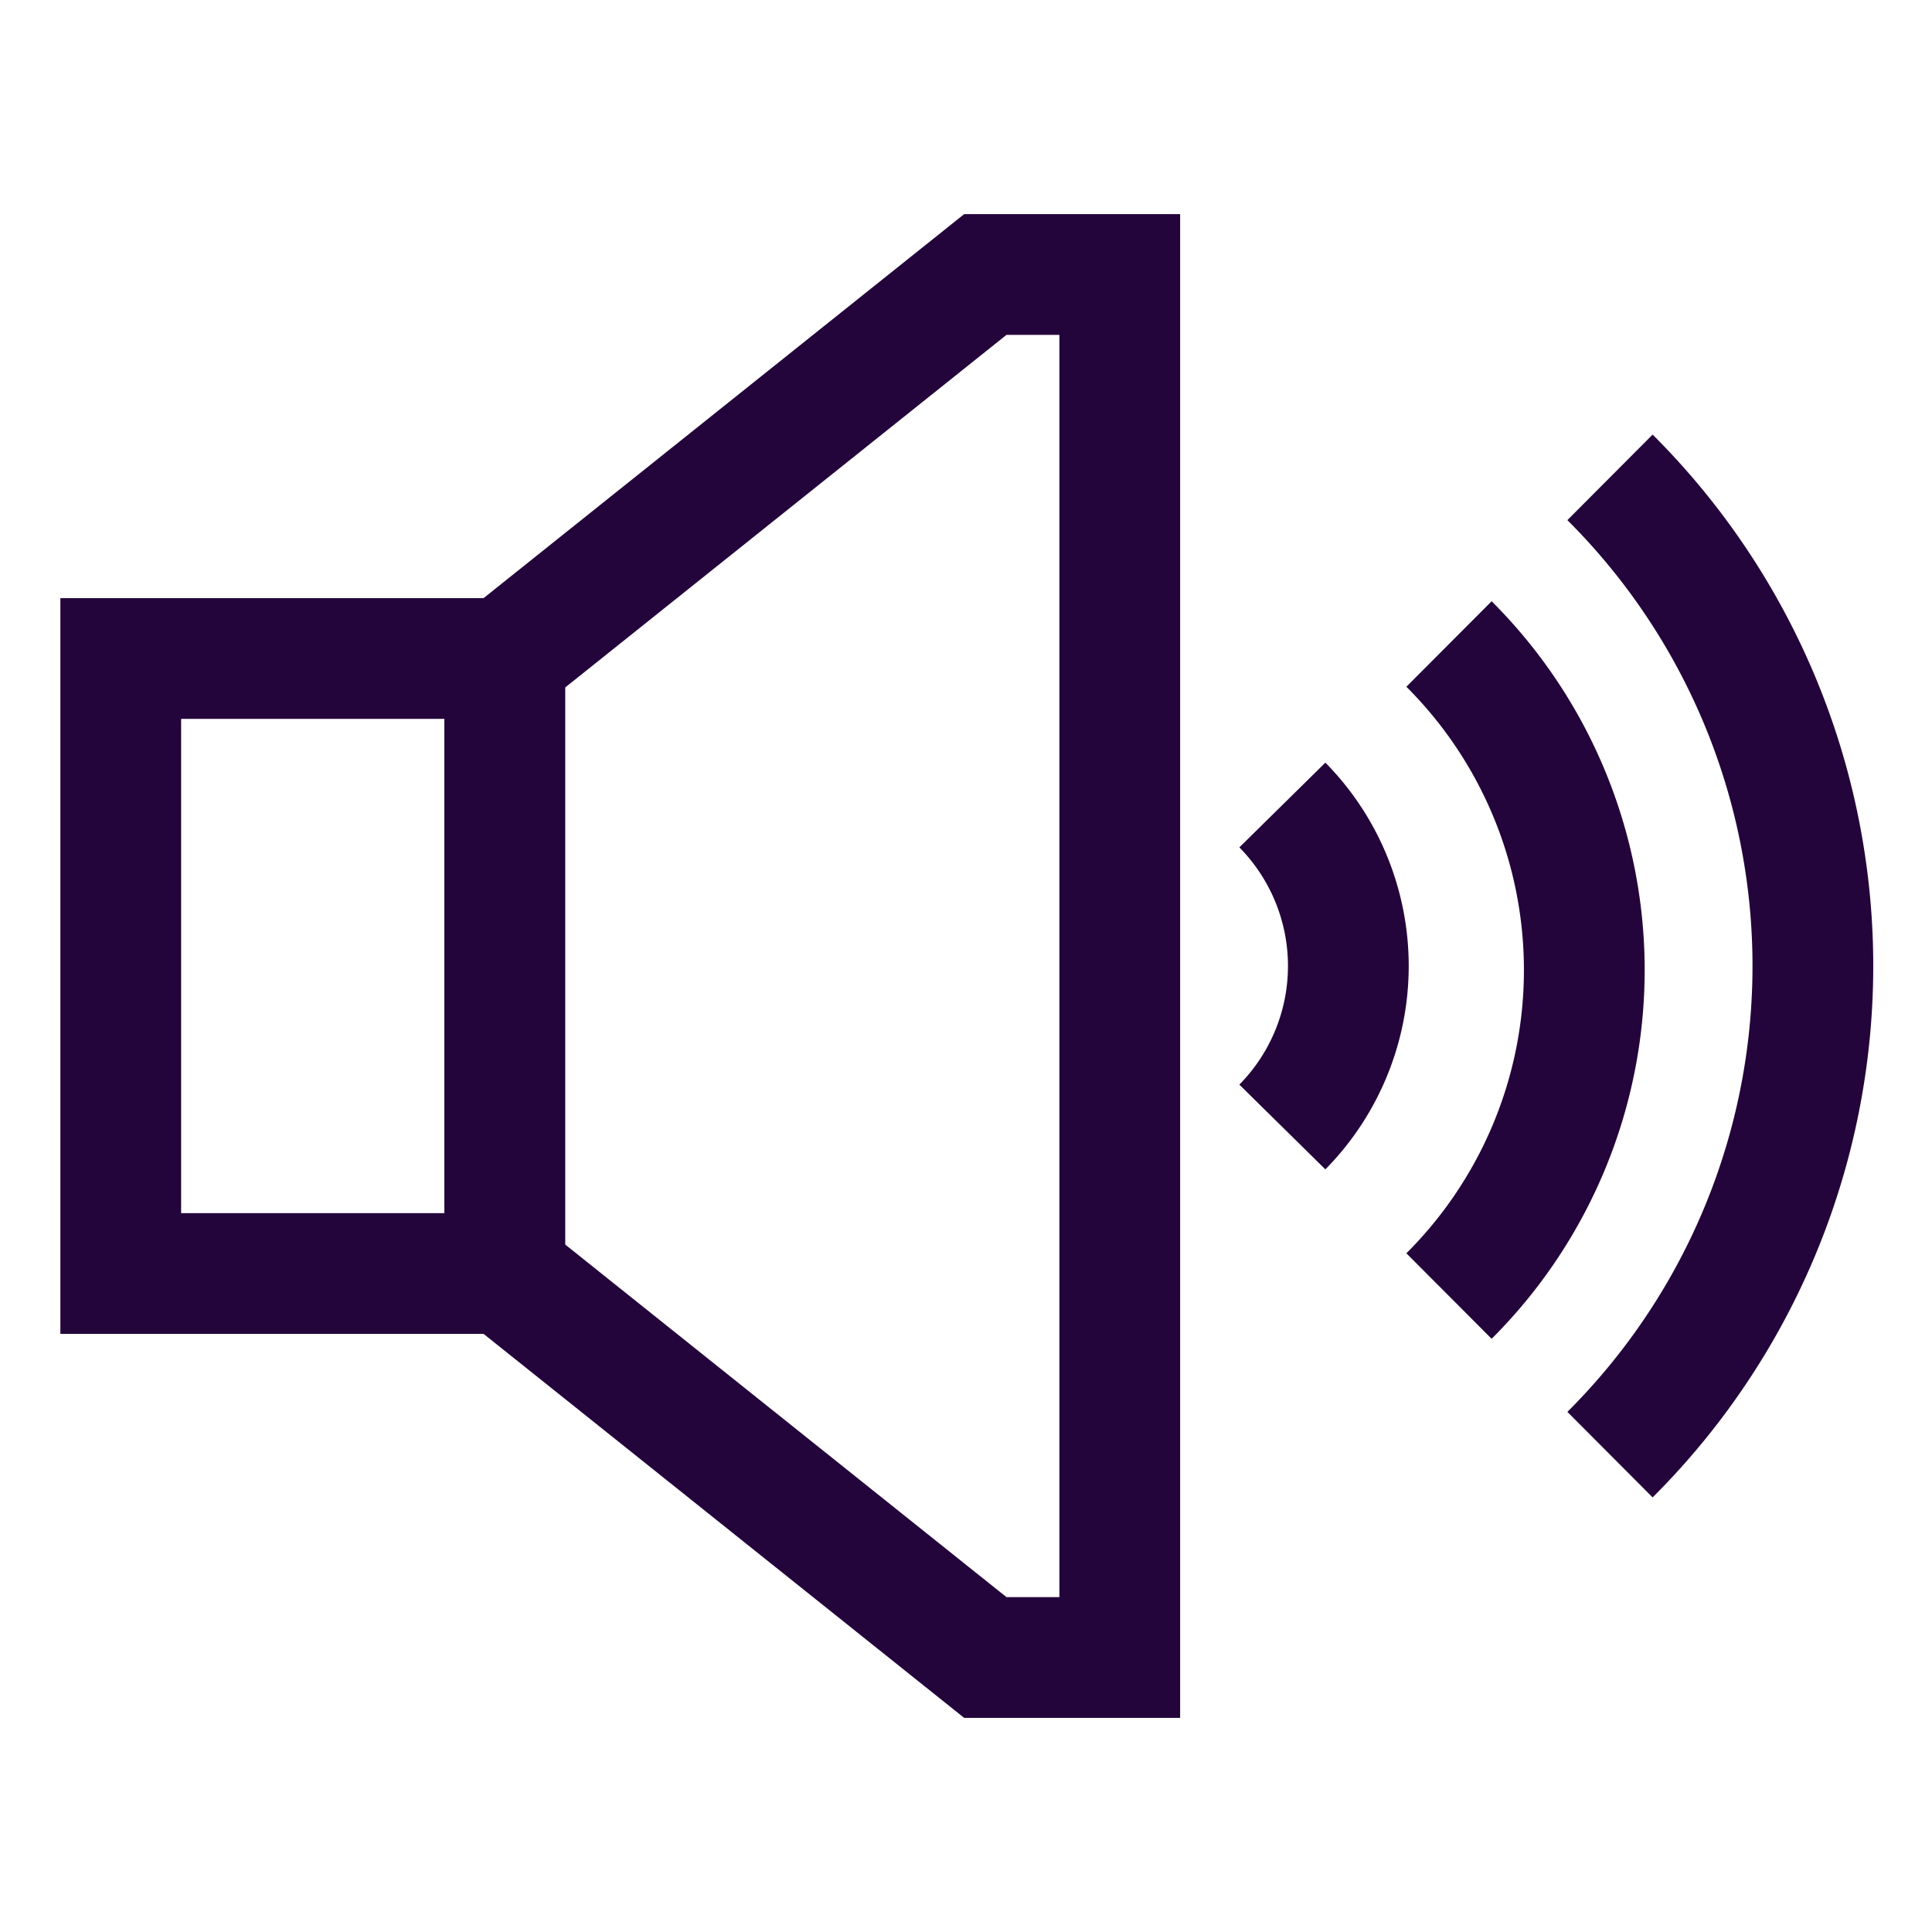 <svg id="Layer_1" data-name="Layer 1" xmlns="http://www.w3.org/2000/svg" viewBox="0 0 24 24" stroke-width="1.5" width="20" height="20" color="#24053b"><defs><style>.cls-6374f543b67f094e4896c5d3-1{fill:none;stroke:currentColor;stroke-miterlimit:10;}</style></defs><path class="cls-6374f543b67f094e4896c5d3-1" d="M15.93,10a2.85,2.85,0,0,1,0,4"></path><path class="cls-6374f543b67f094e4896c5d3-1" d="M18,8a5.72,5.72,0,0,1,0,8.1"></path><path class="cls-6374f543b67f094e4896c5d3-1" d="M20,5.93a8.57,8.57,0,0,1,0,12.14"></path><rect class="cls-6374f543b67f094e4896c5d3-1" x="1.5" y="8.18" width="4.77" height="7.64"></rect><polygon class="cls-6374f543b67f094e4896c5d3-1" points="13.91 3.41 13.91 20.59 12.24 20.59 6.27 15.82 6.27 8.18 12.24 3.41 13.91 3.41"></polygon></svg>

